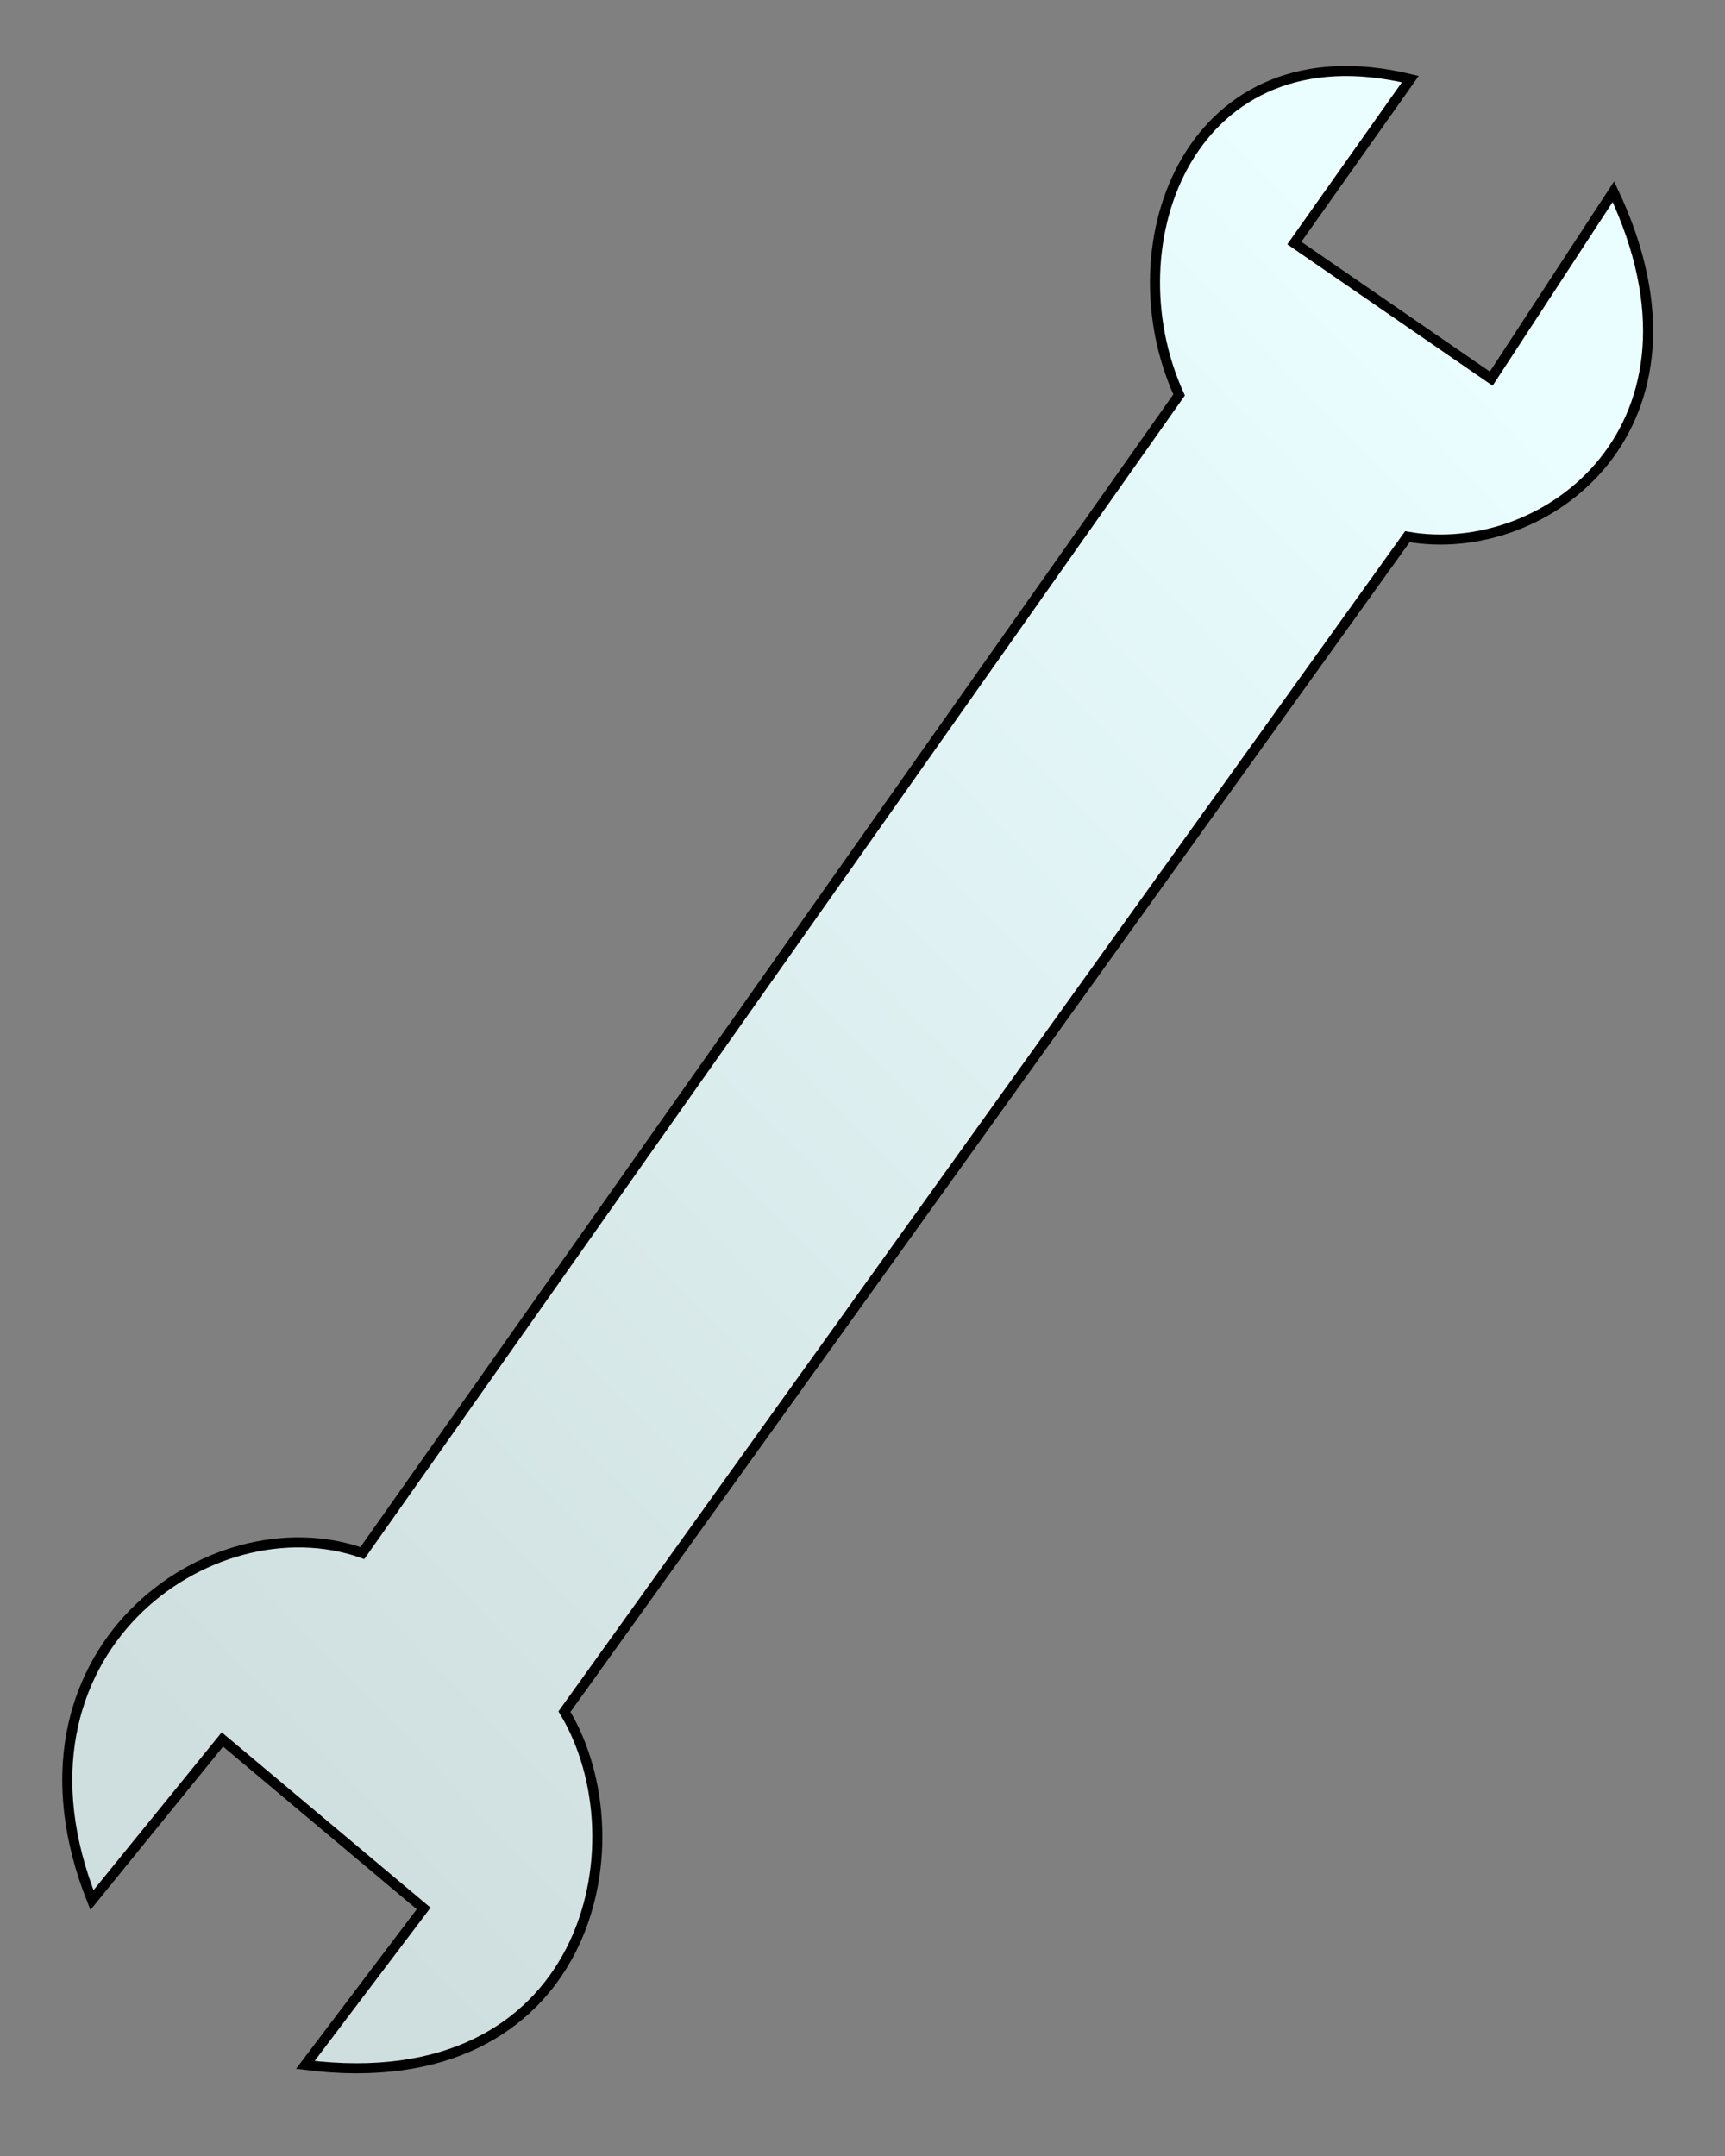 <?xml version="1.0" encoding="UTF-8" standalone="no"?>
<!-- Created with Inkscape (http://www.inkscape.org/) -->

<svg
   xmlns:dc="http://purl.org/dc/elements/1.1/"
   xmlns:cc="http://creativecommons.org/ns#"
   xmlns:rdf="http://www.w3.org/1999/02/22-rdf-syntax-ns#"
   xmlns:svg="http://www.w3.org/2000/svg"
   xmlns="http://www.w3.org/2000/svg"
   xmlns:xlink="http://www.w3.org/1999/xlink"
   xmlns:sodipodi="http://sodipodi.sourceforge.net/DTD/sodipodi-0.dtd"
   xmlns:inkscape="http://www.inkscape.org/namespaces/inkscape"
   width="100"
   height="125"
   viewBox="0 0 100 125"
   id="svg2"
   version="1.1"
   inkscape:version="0.91 r13725"
   sodipodi:docname="hilfe.svg">
  <rect x="0" y="0" width="100" height="125" fill="#808080" stroke="none"/>
  <defs
     id="defs4">
    <linearGradient
       inkscape:collect="always"
       id="linearGradient4167">
      <stop
         style="stop-color:#cfdedf;stop-opacity:1;"
         offset="0"
         id="stop4169" />
      <stop
         style="stop-color:#eafeff;stop-opacity:1"
         offset="1"
         id="stop4171" />
    </linearGradient>
    <linearGradient
       inkscape:collect="always"
       xlink:href="#linearGradient4167"
       id="linearGradient4173"
       x1="277.463"
       y1="624.046"
       x2="345.697"
       y2="558.425"
       gradientUnits="userSpaceOnUse"
       gradientTransform="matrix(1.167,0,0,1.167,-50.054,-100.523)" />
  </defs>
  <sodipodi:namedview
     id="base"
     pagecolor="#ffffff"
     bordercolor="#666666"
     borderopacity="1.0"
     inkscape:pageopacity="0.0"
     inkscape:pageshadow="2"
     inkscape:zoom="6.568"
     inkscape:cx="50"
     inkscape:cy="62.5"
     inkscape:document-units="px"
     inkscape:current-layer="layer1"
     showgrid="false"
     inkscape:window-width="1920"
     inkscape:window-height="1007"
     inkscape:window-x="0"
     inkscape:window-y="0"
     inkscape:window-maximized="1"
     units="px"
     fit-margin-top="0"
     fit-margin-left="0"
     fit-margin-right="0"
     fit-margin-bottom="0" />
  <g
     inkscape:label="Ebene 1"
     inkscape:groupmode="layer"
     id="layer1"
     transform="translate(-264.155,-526.837)">
    <path
       style="fill:url(#linearGradient4173);fill-opacity:1;fill-rule:evenodd;stroke:#000000;stroke-width:0.583;stroke-linecap:butt;stroke-linejoin:miter;stroke-miterlimit:4;stroke-dasharray:none;stroke-opacity:1"
       d="m 345.912,531.425 c -12.66,-3.056 -17.439,9.438 -13.403,18.309 l -47.348,67.146 c -8.788,-3.108 -21.375,5.775 -15.675,20.12 l 7.563,-9.312 11.666,9.797 -6.861,9.071 c 16.392,2.075 19.619,-12.88 15.023,-20.482 l 48.865,-68.121 c 8.026,1.427 18.373,-6.392 11.943,-20.002 l -7.082,10.841 -11.413,-7.863 z"
       id="path4165"
       inkscape:connector-curvature="0"
       sodipodi:nodetypes="ccccccccccccc" />
  </g>
</svg>
